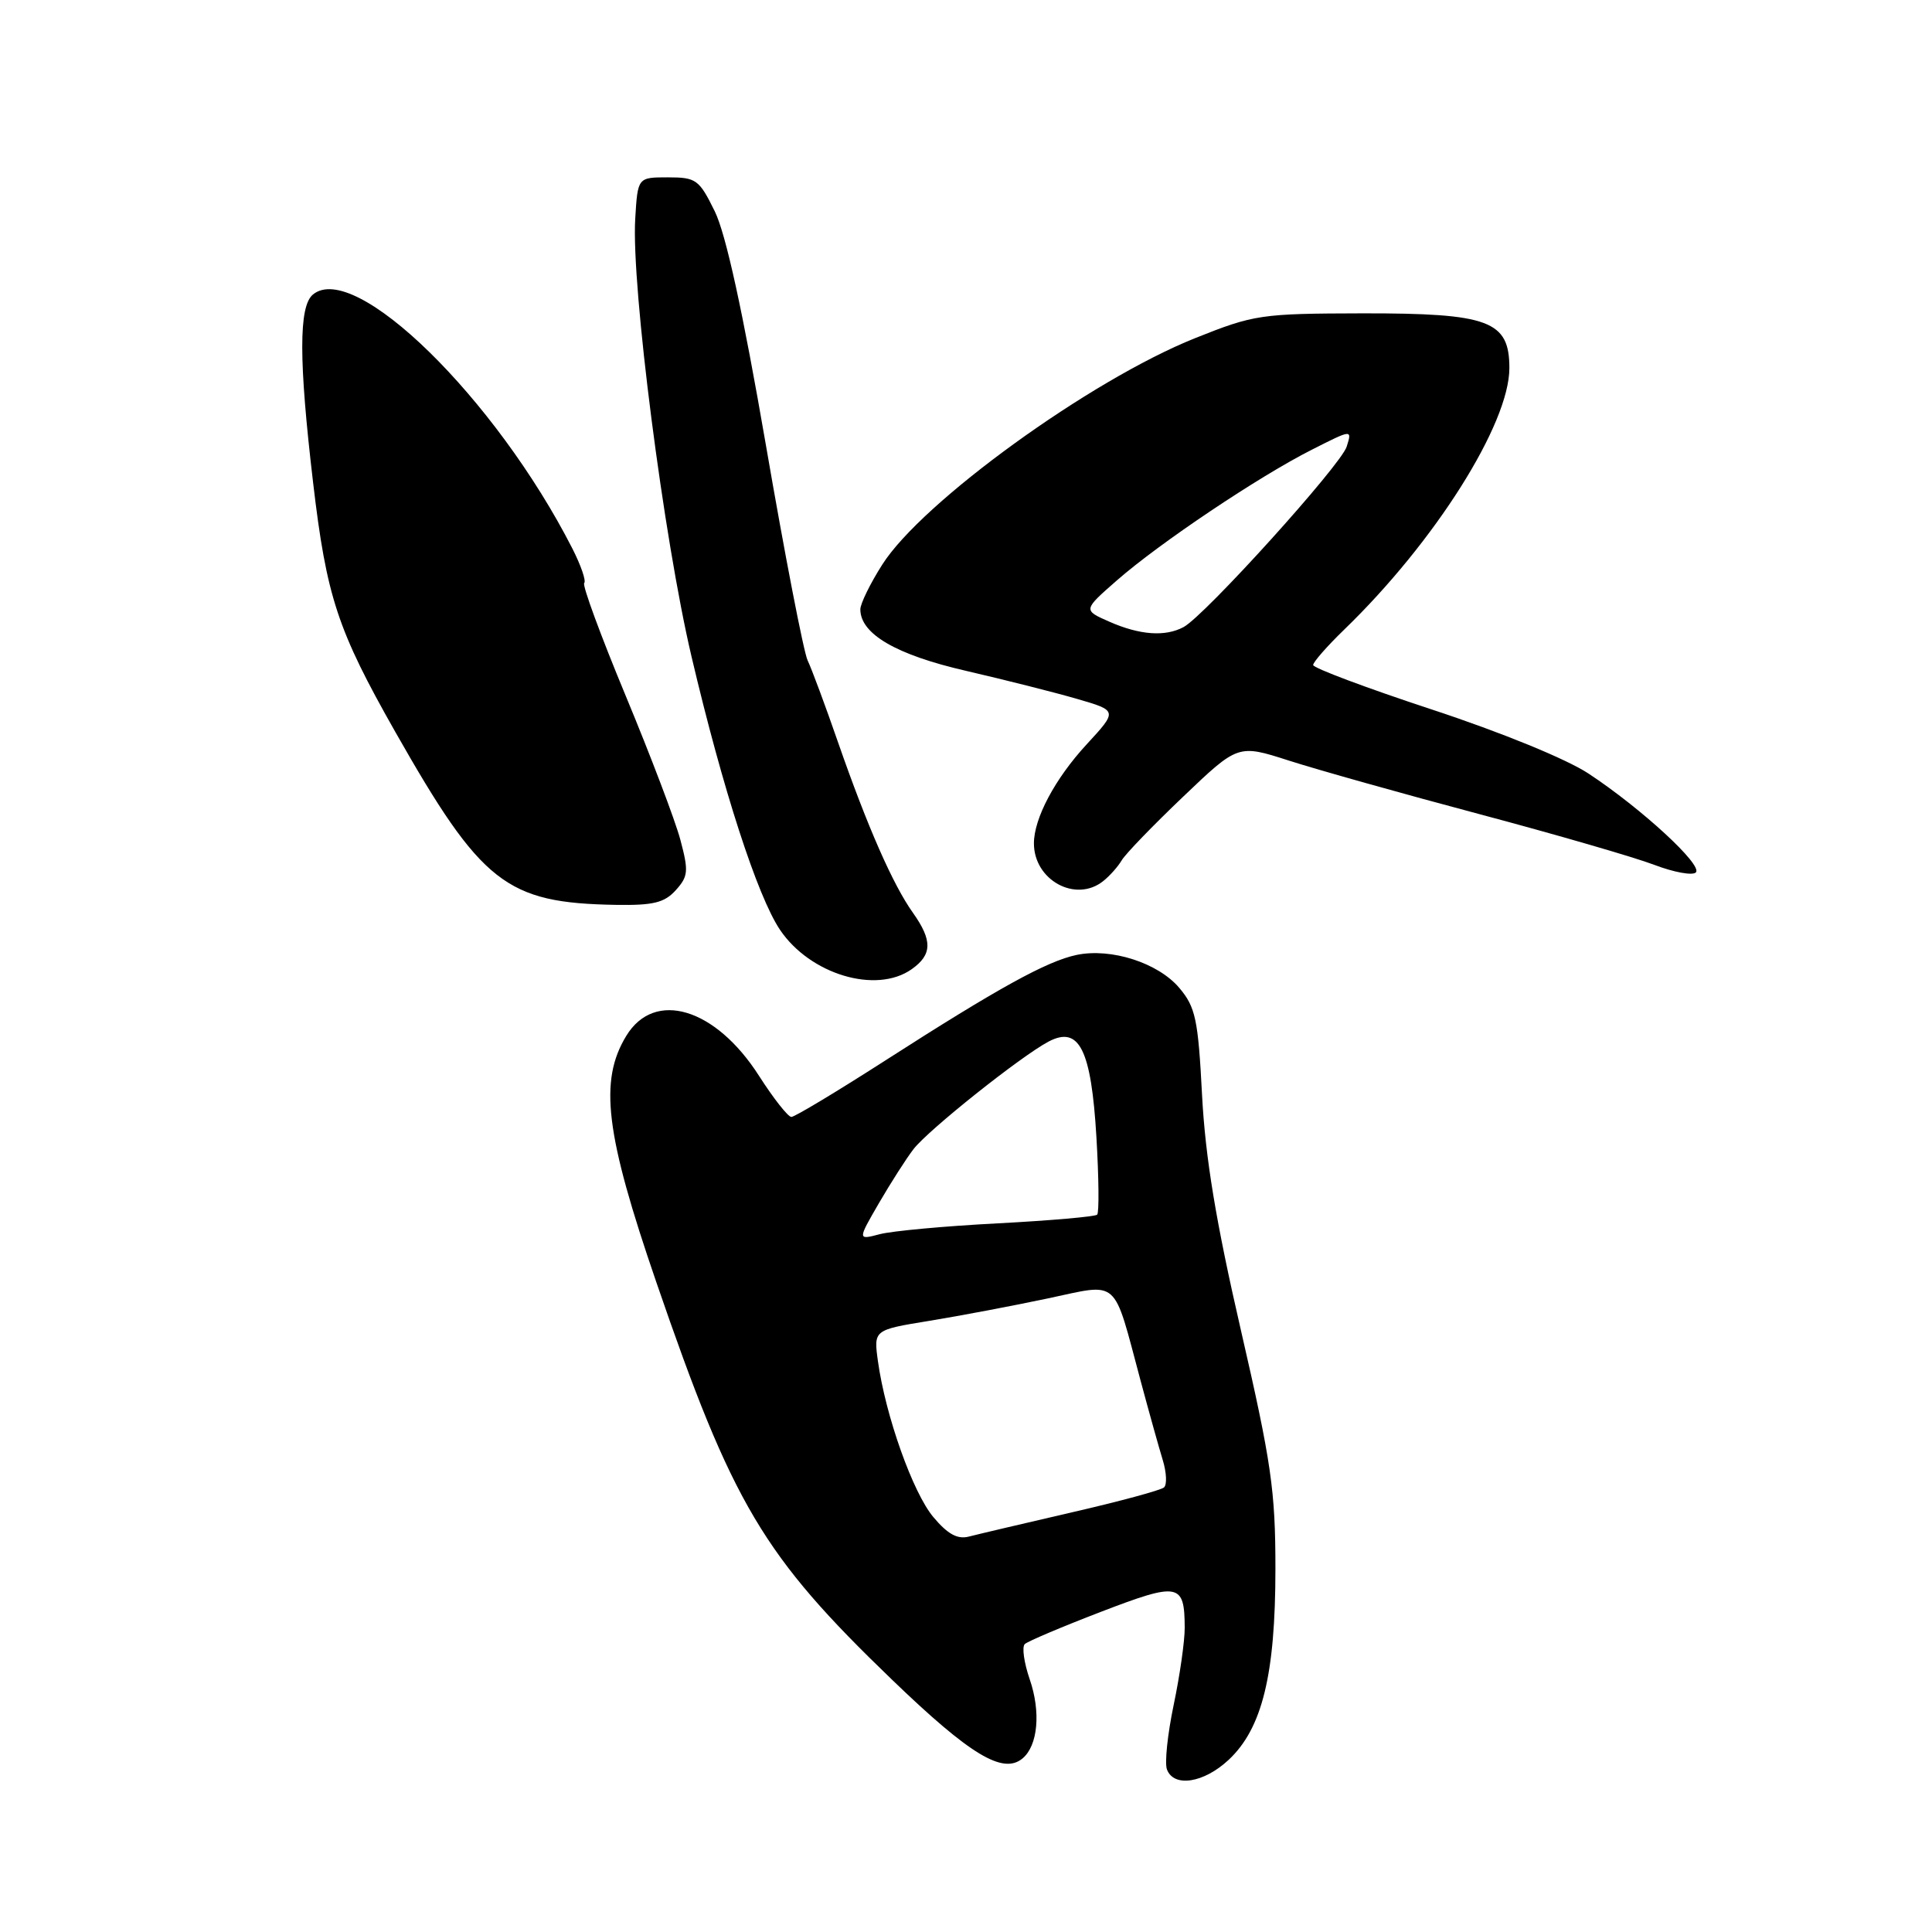 <?xml version="1.0" encoding="UTF-8" standalone="no"?>
<!DOCTYPE svg PUBLIC "-//W3C//DTD SVG 1.1//EN" "http://www.w3.org/Graphics/SVG/1.1/DTD/svg11.dtd" >
<svg xmlns="http://www.w3.org/2000/svg" xmlns:xlink="http://www.w3.org/1999/xlink" version="1.1" viewBox="0 0 256 256">
 <g >
 <path fill="currentColor"
d=" M 162.80 233.19 C 167.25 229.03 169.00 221.89 169.00 207.89 C 169.00 197.51 168.47 193.84 164.44 176.32 C 161.11 161.87 159.72 153.42 159.28 145.14 C 158.76 135.07 158.42 133.46 156.27 130.91 C 153.47 127.59 147.25 125.58 142.67 126.53 C 138.73 127.35 132.24 130.93 117.29 140.53 C 110.89 144.64 105.30 148.00 104.86 148.00 C 104.42 148.00 102.49 145.55 100.57 142.55 C 94.81 133.54 86.73 131.11 82.99 137.25 C 79.35 143.21 80.21 150.25 86.97 169.91 C 97.10 199.38 101.07 206.08 118.24 222.61 C 128.54 232.53 132.90 235.16 135.48 233.01 C 137.53 231.32 137.94 226.85 136.44 222.51 C 135.69 220.32 135.39 218.22 135.79 217.85 C 136.18 217.48 140.74 215.55 145.92 213.56 C 156.21 209.61 156.96 209.76 156.98 215.68 C 156.99 217.44 156.33 222.04 155.52 225.90 C 154.71 229.77 154.30 233.63 154.63 234.47 C 155.55 236.88 159.51 236.26 162.80 233.19 Z  M 120.78 128.44 C 123.53 126.51 123.58 124.63 120.97 120.95 C 118.32 117.24 114.94 109.54 111.07 98.43 C 109.37 93.52 107.54 88.60 107.01 87.50 C 106.49 86.40 104.00 73.58 101.49 59.00 C 98.42 41.23 96.19 31.02 94.71 28.00 C 92.64 23.79 92.25 23.50 88.50 23.50 C 84.50 23.50 84.50 23.50 84.17 29.00 C 83.64 37.90 87.94 71.33 91.63 87.00 C 95.77 104.59 100.36 118.75 103.35 123.20 C 107.33 129.11 116.07 131.74 120.78 128.44 Z  M 89.54 117.96 C 91.20 116.12 91.26 115.43 90.15 111.27 C 89.47 108.72 86.21 100.14 82.91 92.20 C 79.61 84.26 77.13 77.53 77.41 77.26 C 77.69 76.98 76.98 74.92 75.84 72.68 C 65.66 52.74 46.98 34.45 41.46 39.03 C 39.57 40.60 39.58 47.79 41.49 63.97 C 43.27 79.11 44.72 83.48 52.39 97.00 C 63.82 117.12 67.05 119.65 81.60 119.90 C 86.55 119.98 88.04 119.62 89.54 117.96 Z  M 146.18 116.75 C 147.05 116.06 148.14 114.83 148.63 114.00 C 149.11 113.17 152.77 109.38 156.78 105.56 C 164.05 98.62 164.05 98.62 170.78 100.78 C 174.47 101.97 185.82 105.16 196.00 107.87 C 206.18 110.58 216.62 113.61 219.21 114.60 C 221.81 115.59 224.28 116.04 224.71 115.60 C 225.65 114.63 217.50 107.13 210.50 102.51 C 207.58 100.58 198.95 97.05 189.75 94.02 C 181.09 91.17 174.00 88.51 174.00 88.12 C 174.00 87.73 175.84 85.63 178.09 83.45 C 190.12 71.82 200.00 56.18 200.00 48.77 C 200.00 42.50 197.31 41.50 180.54 41.52 C 167.05 41.55 166.18 41.68 158.35 44.81 C 144.48 50.36 122.17 66.51 116.90 74.82 C 115.30 77.33 114.00 80.00 114.00 80.74 C 114.00 84.00 118.73 86.76 128.00 88.89 C 133.14 90.08 139.77 91.75 142.72 92.61 C 148.10 94.17 148.10 94.17 143.97 98.65 C 139.80 103.17 137.00 108.43 137.00 111.75 C 137.00 116.63 142.54 119.66 146.18 116.75 Z  M 123.68 201.03 C 120.96 197.80 117.33 187.58 116.33 180.36 C 115.76 176.22 115.76 176.22 123.13 175.02 C 127.18 174.36 134.25 173.02 138.83 172.05 C 148.44 170.02 147.42 169.11 151.14 182.97 C 152.25 187.11 153.57 191.83 154.07 193.46 C 154.57 195.09 154.65 196.72 154.24 197.09 C 153.83 197.46 148.32 198.95 142.00 200.40 C 135.68 201.86 129.56 203.30 128.40 203.60 C 126.88 204.00 125.59 203.30 123.68 201.03 Z  M 116.47 159.41 C 118.04 156.71 120.10 153.49 121.05 152.26 C 123.01 149.72 135.24 139.98 138.93 138.02 C 143.00 135.87 144.59 139.03 145.28 150.66 C 145.60 156.05 145.65 160.68 145.38 160.95 C 145.12 161.21 139.19 161.73 132.20 162.10 C 125.22 162.46 118.18 163.11 116.56 163.54 C 113.63 164.31 113.63 164.31 116.47 159.41 Z  M 147.00 82.38 C 143.50 80.84 143.50 80.84 148.00 76.90 C 153.64 71.96 166.81 63.13 173.84 59.58 C 179.17 56.88 179.17 56.88 178.44 59.19 C 177.65 61.66 159.64 81.59 156.83 83.09 C 154.39 84.40 151.02 84.15 147.00 82.38 Z "/>
</g>
</svg>